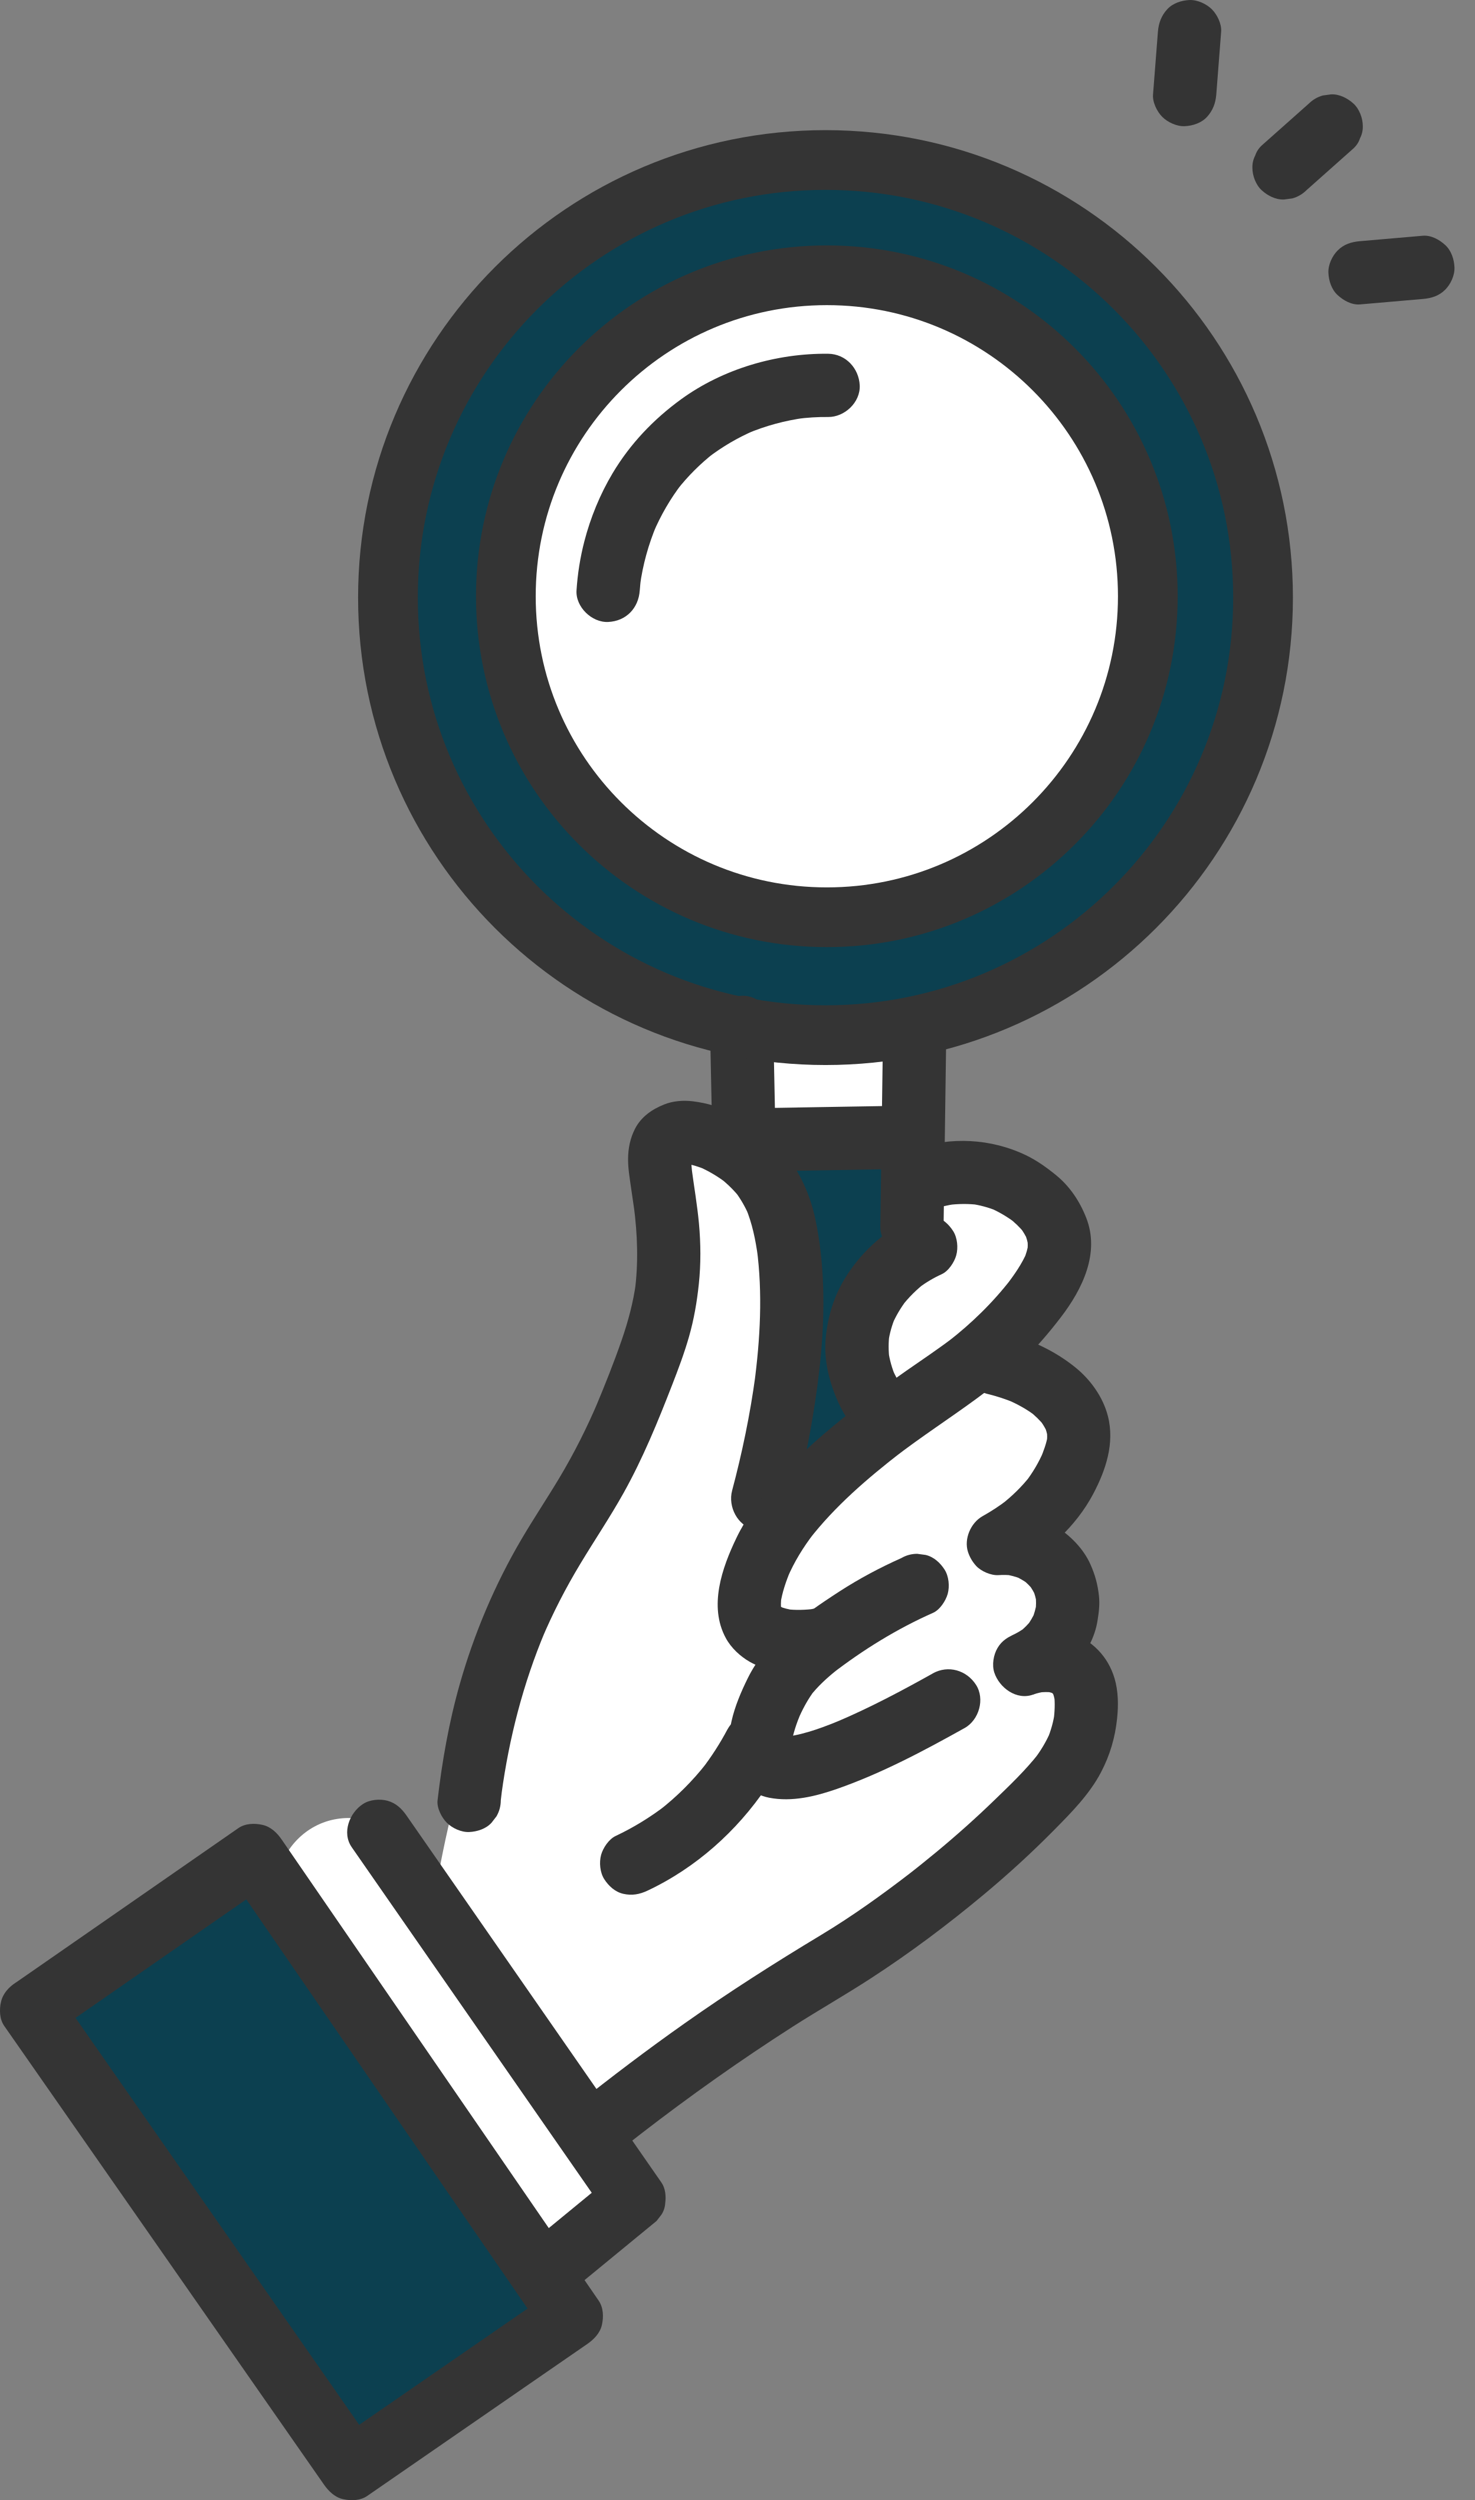 <svg width="59" height="100" viewBox="0 0 59 100" fill="none" xmlns="http://www.w3.org/2000/svg">
<rect x="0" y="0" width="59" height="100" fill="#808080" stroke="none"/>
<path d="M25.684 88.043C22.19 83.011 18.697 77.982 15.203 72.951C15.027 72.879 13.797 72.4 12.583 73.056C11.529 73.625 10.91 74.821 11.011 76.096C14.608 81.057 18.207 86.017 21.805 90.978C23.098 90 24.391 89.022 25.682 88.044L25.684 88.043Z" fill="white"/>
<path d="M22.854 92.655C18.627 86.507 14.399 80.359 10.172 74.209C7.203 76.271 4.233 78.331 1.264 80.392C5.526 86.506 9.788 92.62 14.049 98.733C16.984 96.707 19.918 94.68 22.852 92.655H22.854Z" fill="#0C4050"/>
<path d="M26.313 45.075C25.648 45.639 26.234 46.851 26.418 48.742C26.694 51.595 25.833 53.719 24.112 57.966C22.803 61.194 22.047 62.09 20.863 64.568C19.618 67.171 18.111 71.076 17.299 76.41C19.5 79.31 21.7 82.21 23.901 85.109C26.996 83.121 29.41 81.387 31.027 80.184C34.881 77.318 34.354 77.362 36.477 75.992C39.906 73.78 41.581 73.475 42.87 71.275C43.091 70.899 44.471 68.543 43.498 67.293C43.073 66.745 42.342 66.597 41.822 66.559C43.014 65.584 43.316 63.99 42.661 62.891C41.957 61.711 40.467 61.638 40.355 61.633C42.092 61.04 43.244 59.374 43.185 57.547C43.126 55.739 41.892 54.164 40.145 53.669C42.287 52.585 43.278 50.519 42.765 49.059C42.225 47.52 40.15 47.036 39.831 46.962C38.495 46.651 37.38 46.991 36.896 47.171C36.871 47.642 36.779 48.314 36.477 49.057C36.022 50.177 35.322 50.893 34.905 51.258C34.695 51.615 34.17 52.621 34.277 53.983C34.39 55.449 35.163 56.406 35.429 56.708C33.892 57.93 32.354 59.153 30.818 60.376C31.553 56.871 31.684 53.95 31.657 51.886C31.611 48.411 31.11 47.19 30.295 46.331C29.125 45.098 27.102 44.403 26.313 45.073V45.075Z" fill="white"/>
<path d="M36.373 41.615H30.084C30.049 42.768 30.014 43.921 29.979 45.074C32.144 45.039 34.311 45.004 36.477 44.968C36.442 43.851 36.407 42.733 36.371 41.615H36.373Z" fill="white"/>
<path d="M30.189 45.806C30.749 46.895 31.319 48.303 31.657 49.998C32.553 54.507 31.241 58.245 30.504 59.955C32.146 58.871 33.788 57.789 35.43 56.706C35.114 56.343 34.361 55.378 34.278 53.981C34.12 51.364 36.461 49.764 36.584 49.683C36.463 48.34 36.342 46.998 36.222 45.654C34.212 45.705 32.202 45.754 30.191 45.805L30.189 45.806Z" fill="#0C4050"/>
<path d="M33.02 6.4C9.703 6.4 9.665 41.406 33.02 41.406C56.375 41.406 56.375 6.4 33.02 6.4Z" fill="#0C4050" stroke="#343434" stroke-width="0.141" stroke-miterlimit="10"/>
<path d="M32.942 10.963C15.664 10.963 15.635 36.901 32.942 36.901C50.248 36.901 50.248 10.963 32.942 10.963Z" fill="white"/>
<path d="M20.032 72.008C20.054 71.809 20.079 71.609 20.106 71.41L20.061 71.746C20.365 69.519 20.928 67.33 21.801 65.256L21.673 65.558C22.111 64.521 22.627 63.52 23.208 62.556C23.788 61.592 24.402 60.684 24.943 59.715C25.716 58.33 26.315 56.863 26.888 55.388C27.134 54.754 27.375 54.116 27.561 53.461C27.758 52.772 27.879 52.068 27.953 51.357C28.038 50.552 28.032 49.739 27.958 48.934C27.889 48.192 27.761 47.457 27.663 46.719L27.708 47.055C27.665 46.74 27.626 46.417 27.667 46.1L27.622 46.436C27.636 46.341 27.657 46.249 27.694 46.16L27.566 46.462C27.595 46.393 27.632 46.332 27.677 46.273L27.479 46.528C27.516 46.482 27.559 46.44 27.606 46.402L27.351 46.6C27.412 46.552 27.479 46.514 27.549 46.482L27.247 46.61C27.349 46.568 27.453 46.541 27.563 46.526L27.227 46.571C27.39 46.552 27.552 46.558 27.713 46.579L27.377 46.534C27.674 46.578 27.958 46.667 28.233 46.783L27.931 46.655C28.343 46.832 28.728 47.062 29.082 47.336L28.826 47.138C29.114 47.366 29.374 47.622 29.601 47.911L29.402 47.655C29.627 47.953 29.811 48.275 29.959 48.618L29.831 48.316C30.09 48.936 30.223 49.595 30.314 50.258L30.27 49.922C30.511 51.725 30.409 53.563 30.17 55.361L30.215 55.025C30.005 56.575 29.686 58.11 29.284 59.622C29.114 60.26 29.498 61.026 30.168 61.178C30.839 61.329 31.541 60.978 31.724 60.294C32.036 59.124 32.297 57.94 32.497 56.746C32.789 55.001 32.985 53.223 32.926 51.451C32.895 50.542 32.799 49.621 32.608 48.732C32.401 47.773 31.997 46.894 31.391 46.124C30.85 45.438 30.097 44.87 29.301 44.512C28.773 44.273 28.289 44.12 27.715 44.049C27.341 44.004 26.929 44.031 26.576 44.172C26.087 44.365 25.649 44.665 25.401 45.147C25.209 45.523 25.127 45.92 25.123 46.343C25.119 46.719 25.184 47.097 25.236 47.468C25.288 47.84 25.347 48.202 25.396 48.57L25.351 48.234C25.501 49.371 25.541 50.519 25.39 51.659L25.435 51.323C25.328 52.098 25.126 52.849 24.872 53.587C24.554 54.506 24.191 55.414 23.815 56.311L23.943 56.009C23.489 57.084 22.966 58.125 22.366 59.126C21.877 59.942 21.347 60.735 20.864 61.556C19.798 63.368 18.968 65.33 18.393 67.353C17.96 68.877 17.685 70.437 17.502 72.011C17.467 72.312 17.668 72.701 17.873 72.905C18.092 73.124 18.452 73.29 18.767 73.276C19.082 73.262 19.433 73.154 19.661 72.905L19.859 72.649C19.973 72.452 20.03 72.239 20.032 72.011V72.008Z" fill="#343434"/>
<path d="M36.39 48.78C35.313 49.269 34.387 50.151 33.779 51.161C33.347 51.878 33.112 52.662 33.031 53.491C32.942 54.398 33.169 55.291 33.54 56.111C33.788 56.659 34.158 57.166 34.574 57.599C35.033 58.077 35.906 58.095 36.363 57.599C36.82 57.103 36.853 56.32 36.363 55.81C36.249 55.692 36.144 55.568 36.044 55.439L36.242 55.695C36.019 55.402 35.833 55.085 35.687 54.747L35.815 55.05C35.68 54.729 35.586 54.396 35.535 54.05L35.58 54.386C35.534 54.035 35.534 53.684 35.58 53.334L35.535 53.669C35.586 53.328 35.678 52.999 35.812 52.682L35.684 52.984C35.837 52.627 36.037 52.294 36.273 51.986L36.075 52.242C36.346 51.892 36.66 51.58 37.009 51.309L36.754 51.507C37.039 51.293 37.344 51.112 37.669 50.964C37.94 50.841 38.174 50.484 38.25 50.208C38.333 49.906 38.297 49.503 38.122 49.233C37.948 48.963 37.69 48.726 37.366 48.651C37.015 48.571 36.717 48.63 36.391 48.779L36.39 48.78Z" fill="#343434"/>
<path d="M37.235 48.392C37.565 48.279 37.905 48.201 38.251 48.153L37.915 48.198C38.327 48.146 38.74 48.141 39.152 48.193L38.816 48.148C39.18 48.197 39.533 48.291 39.873 48.43L39.571 48.302C39.942 48.461 40.294 48.668 40.615 48.912L40.359 48.714C40.588 48.893 40.799 49.092 40.979 49.32L40.781 49.064C40.911 49.233 41.021 49.413 41.108 49.608L40.98 49.306C41.059 49.494 41.114 49.688 41.14 49.89L41.095 49.555C41.115 49.722 41.114 49.888 41.095 50.053L41.14 49.718C41.109 49.942 41.045 50.156 40.959 50.365L41.087 50.063C40.879 50.55 40.574 50.987 40.252 51.405L40.45 51.15C39.718 52.095 38.865 52.929 37.921 53.661L38.176 53.463C37.551 53.945 36.892 54.38 36.244 54.833C35.371 55.44 34.518 56.077 33.691 56.744C32.672 57.566 31.685 58.449 30.845 59.455C30.317 60.089 29.819 60.759 29.461 61.505C28.88 62.71 28.342 64.242 29.031 65.516C29.241 65.906 29.601 66.244 29.982 66.463C30.463 66.739 30.967 66.84 31.51 66.899C32.083 66.962 32.696 66.899 33.258 66.777C33.906 66.636 34.344 65.847 34.142 65.221C33.921 64.54 33.28 64.187 32.586 64.337C32.488 64.358 32.388 64.374 32.288 64.388L32.624 64.343C32.229 64.396 31.829 64.41 31.432 64.36L31.768 64.405C31.547 64.374 31.334 64.322 31.127 64.236L31.43 64.364C31.311 64.312 31.202 64.25 31.099 64.173L31.355 64.371C31.264 64.299 31.182 64.219 31.11 64.128L31.309 64.384C31.254 64.309 31.207 64.233 31.171 64.149L31.299 64.451C31.254 64.341 31.226 64.229 31.207 64.112L31.252 64.448C31.226 64.24 31.234 64.031 31.262 63.823L31.217 64.159C31.285 63.692 31.441 63.245 31.622 62.811L31.494 63.113C31.767 62.472 32.131 61.882 32.555 61.331L32.357 61.587C33.397 60.243 34.709 59.121 36.046 58.085L35.79 58.283C36.848 57.468 37.968 56.743 39.045 55.954C39.637 55.52 40.217 55.065 40.755 54.566C41.375 53.99 41.923 53.355 42.436 52.684C43.291 51.568 44.007 50.12 43.446 48.702C43.185 48.041 42.793 47.452 42.238 47C41.861 46.693 41.466 46.411 41.028 46.201C39.642 45.538 38.019 45.454 36.565 45.956C36.251 46.064 35.98 46.245 35.809 46.537C35.65 46.809 35.582 47.208 35.681 47.513C35.88 48.131 36.567 48.627 37.236 48.397L37.235 48.392Z" fill="#343434"/>
<path d="M39.502 55.754C39.873 55.846 40.237 55.963 40.591 56.112L40.289 55.984C40.695 56.158 41.083 56.372 41.435 56.642L41.179 56.444C41.402 56.619 41.606 56.815 41.78 57.038L41.582 56.782C41.706 56.945 41.811 57.118 41.896 57.306L41.768 57.004C41.839 57.173 41.889 57.347 41.915 57.528L41.87 57.193C41.893 57.377 41.891 57.556 41.867 57.739L41.913 57.403C41.859 57.736 41.738 58.053 41.609 58.363L41.737 58.061C41.55 58.495 41.311 58.899 41.024 59.274L41.222 59.018C40.88 59.458 40.48 59.846 40.042 60.187L40.298 59.989C39.981 60.232 39.648 60.45 39.301 60.644C38.832 60.907 38.551 61.55 38.719 62.072C38.787 62.28 38.897 62.468 39.044 62.63C39.244 62.848 39.641 63.02 39.938 63.001C40.129 62.988 40.319 62.992 40.51 63.015L40.174 62.97C40.407 63.002 40.632 63.063 40.851 63.15L40.549 63.022C40.76 63.11 40.957 63.223 41.141 63.361L40.885 63.162C41.05 63.29 41.197 63.435 41.328 63.598L41.13 63.342C41.256 63.507 41.36 63.684 41.443 63.873L41.315 63.571C41.388 63.753 41.439 63.938 41.467 64.131L41.422 63.795C41.45 64.014 41.447 64.233 41.419 64.452L41.464 64.117C41.43 64.339 41.37 64.551 41.286 64.757L41.414 64.455C41.322 64.665 41.208 64.86 41.071 65.041L41.269 64.785C41.124 64.971 40.96 65.134 40.776 65.28L41.031 65.082C40.849 65.22 40.653 65.334 40.445 65.426L40.747 65.299C40.717 65.311 40.686 65.324 40.655 65.336C40.337 65.463 40.077 65.612 39.899 65.918C39.74 66.189 39.672 66.588 39.771 66.894C39.968 67.502 40.662 68.021 41.326 67.778C41.494 67.716 41.671 67.68 41.846 67.655L41.511 67.7C41.721 67.674 41.932 67.669 42.144 67.696L41.809 67.651C41.949 67.672 42.083 67.707 42.215 67.759L41.913 67.631C42.019 67.678 42.118 67.733 42.213 67.801L41.957 67.603C42.053 67.678 42.136 67.758 42.213 67.85L42.015 67.595C42.094 67.697 42.156 67.806 42.208 67.924L42.08 67.621C42.144 67.779 42.184 67.941 42.209 68.109L42.164 67.773C42.208 68.119 42.187 68.472 42.146 68.817L42.191 68.481C42.14 68.858 42.038 69.222 41.89 69.572L42.018 69.27C41.848 69.663 41.627 70.032 41.364 70.372L41.562 70.116C41.029 70.8 40.385 71.412 39.762 72.014C39.016 72.736 38.242 73.425 37.442 74.087C37.036 74.423 36.624 74.754 36.207 75.075L36.463 74.877C35.302 75.772 34.104 76.634 32.848 77.391C30.99 78.51 29.165 79.672 27.393 80.923C25.9 81.975 24.443 83.079 23.014 84.217C22.777 84.405 22.643 84.823 22.643 85.111C22.643 85.421 22.78 85.791 23.014 86.005C23.247 86.218 23.572 86.39 23.907 86.376L24.243 86.331C24.457 86.27 24.644 86.162 24.801 86.006C25.161 85.719 25.522 85.435 25.885 85.154L25.629 85.353C27.599 83.831 29.631 82.391 31.728 81.049C32.748 80.397 33.801 79.799 34.817 79.139C36.398 78.114 37.911 76.978 39.358 75.771C40.326 74.963 41.259 74.113 42.144 73.216C42.846 72.506 43.578 71.771 44.044 70.879C44.401 70.195 44.604 69.499 44.684 68.734C44.74 68.205 44.734 67.643 44.581 67.128C44.317 66.243 43.68 65.608 42.819 65.297C42.227 65.085 41.54 65.127 40.937 65.262C40.842 65.283 40.746 65.308 40.653 65.342L41.326 67.782C41.976 67.522 42.584 67.169 43.03 66.615C43.475 66.062 43.794 65.491 43.902 64.815C43.956 64.482 43.995 64.157 43.957 63.822C43.905 63.361 43.808 63.005 43.621 62.579C43.342 61.947 42.82 61.424 42.243 61.056C41.577 60.631 40.729 60.421 39.942 60.474L40.58 62.831C41.866 62.111 43.038 61.061 43.732 59.746C44.234 58.795 44.59 57.727 44.318 56.649C44.124 55.88 43.62 55.18 43.007 54.687C42.177 54.018 41.213 53.574 40.178 53.317C39.537 53.156 38.777 53.523 38.623 54.201C38.468 54.878 38.819 55.585 39.507 55.756L39.502 55.754Z" fill="#343434"/>
<path d="M37.308 66.935C36.055 67.636 34.78 68.312 33.456 68.873L33.758 68.745C33.023 69.054 32.253 69.356 31.458 69.465L31.794 69.42C31.587 69.446 31.378 69.459 31.171 69.432L31.507 69.477C31.406 69.463 31.307 69.441 31.212 69.401L31.514 69.529C31.452 69.502 31.395 69.47 31.34 69.429L31.595 69.628C31.555 69.595 31.518 69.559 31.484 69.518L31.683 69.774C31.638 69.715 31.604 69.654 31.574 69.587L31.702 69.889C31.671 69.806 31.652 69.722 31.639 69.635L31.684 69.971C31.664 69.798 31.673 69.626 31.695 69.455L31.65 69.791C31.715 69.347 31.864 68.919 32.037 68.508L31.909 68.81C32.09 68.384 32.305 67.976 32.586 67.605L32.388 67.861C32.717 67.437 33.113 67.077 33.535 66.748L33.279 66.946C34.53 65.982 35.883 65.146 37.326 64.507C37.598 64.386 37.832 64.023 37.908 63.751C37.991 63.448 37.955 63.045 37.78 62.775C37.606 62.505 37.347 62.268 37.024 62.193L36.688 62.148C36.461 62.148 36.247 62.206 36.05 62.321C35.196 62.701 34.371 63.142 33.585 63.649C32.8 64.157 32.047 64.677 31.355 65.279C30.768 65.791 30.259 66.419 29.913 67.119C29.643 67.666 29.395 68.246 29.261 68.843C29.066 69.719 29.08 70.694 29.756 71.37C30.023 71.637 30.397 71.833 30.765 71.904C31.681 72.081 32.617 71.852 33.483 71.55C35.261 70.929 36.946 70.032 38.586 69.116C39.163 68.793 39.405 67.952 39.039 67.386C38.663 66.802 37.928 66.587 37.309 66.932L37.308 66.935Z" fill="#343434"/>
<path d="M29.098 69.171C28.8 69.734 28.456 70.268 28.068 70.771L28.266 70.515C27.711 71.228 27.072 71.865 26.359 72.419L26.615 72.221C25.996 72.695 25.33 73.101 24.626 73.434C24.354 73.562 24.122 73.91 24.044 74.19C23.962 74.492 23.998 74.895 24.172 75.165C24.346 75.435 24.605 75.673 24.928 75.747C25.277 75.826 25.58 75.772 25.904 75.619C27.833 74.709 29.466 73.25 30.659 71.489C30.886 71.154 31.093 70.807 31.283 70.449C31.592 69.864 31.451 69.046 30.829 68.719C30.245 68.41 29.43 68.549 29.099 69.173L29.098 69.171Z" fill="#343434"/>
<path d="M14.07 73.885C16.725 77.708 19.38 81.529 22.034 85.352C22.782 86.427 23.528 87.503 24.276 88.578L24.474 87.045C23.496 87.849 22.518 88.653 21.54 89.455C21.303 89.649 21.169 90.057 21.169 90.349C21.169 90.659 21.306 91.029 21.54 91.243C21.773 91.456 22.098 91.628 22.433 91.614C22.788 91.598 23.056 91.468 23.327 91.243C24.305 90.439 25.283 89.635 26.262 88.833L26.46 88.577C26.552 88.432 26.602 88.275 26.61 88.106C26.645 87.843 26.617 87.526 26.46 87.299C23.805 83.477 21.15 79.656 18.496 75.833C17.748 74.758 17.002 73.682 16.254 72.607C16.063 72.333 15.83 72.116 15.498 72.025C15.196 71.942 14.793 71.978 14.523 72.153C13.983 72.5 13.665 73.302 14.069 73.883L14.07 73.885Z" fill="#343434"/>
<path d="M1.903 81.487C4.221 79.878 6.539 78.269 8.858 76.66C9.508 76.208 10.16 75.757 10.811 75.304L9.081 74.85C10.731 77.25 12.381 79.649 14.031 82.05C15.681 84.45 17.33 86.849 18.98 89.249C19.908 90.598 20.835 91.947 21.763 93.296L22.217 91.567C19.934 93.142 17.652 94.719 15.37 96.294C14.718 96.744 14.066 97.195 13.414 97.645L15.144 98.099C13.48 95.712 11.817 93.326 10.153 90.94C8.489 88.553 6.827 86.167 5.163 83.781C4.227 82.439 3.293 81.098 2.357 79.756C2.165 79.482 1.932 79.266 1.601 79.174C1.298 79.091 0.895 79.128 0.625 79.302C0.355 79.477 0.118 79.735 0.043 80.058C-0.031 80.382 -0.023 80.757 0.171 81.034C1.835 83.42 3.498 85.806 5.162 88.192C6.826 90.579 8.488 92.965 10.152 95.351C11.088 96.693 12.023 98.034 12.958 99.376C13.141 99.637 13.388 99.883 13.714 99.958C14.04 100.032 14.412 100.022 14.69 99.83C16.972 98.254 19.254 96.678 21.537 95.102C22.189 94.653 22.841 94.201 23.493 93.752C23.756 93.57 24 93.32 24.075 92.996C24.149 92.671 24.139 92.3 23.947 92.02C22.297 89.62 20.647 87.221 18.997 84.821C17.347 82.421 15.697 80.022 14.047 77.621C13.12 76.272 12.193 74.923 11.265 73.574C11.085 73.311 10.834 73.067 10.509 72.992C10.184 72.918 9.812 72.928 9.534 73.12C7.215 74.729 4.897 76.338 2.579 77.948C1.928 78.4 1.276 78.851 0.625 79.304C0.351 79.495 0.135 79.728 0.043 80.06C-0.039 80.362 -0.003 80.765 0.171 81.035C0.518 81.575 1.321 81.892 1.901 81.489L1.903 81.487Z" fill="#343434"/>
<path d="M28.401 41.092C28.436 42.804 28.471 44.515 28.506 46.227C28.52 46.888 29.078 47.523 29.771 47.492C30.444 47.462 31.05 46.935 31.036 46.227C31 44.515 30.965 42.804 30.93 41.092C30.916 40.431 30.358 39.796 29.665 39.827C28.992 39.857 28.387 40.384 28.401 41.092Z" fill="#343434"/>
<path d="M29.666 46.864C31.763 46.828 33.858 46.793 35.955 46.758C36.616 46.747 37.251 46.185 37.22 45.493C37.189 44.802 36.663 44.217 35.955 44.229C33.858 44.264 31.763 44.299 29.666 44.334C29.006 44.345 28.371 44.907 28.401 45.599C28.432 46.29 28.958 46.875 29.666 46.864Z" fill="#343434"/>
<path d="M35.318 41.512C35.283 44.028 35.248 46.543 35.213 49.059C35.203 49.721 35.802 50.354 36.478 50.323C37.171 50.292 37.733 49.768 37.743 49.059C37.778 46.543 37.813 44.028 37.848 41.512C37.858 40.85 37.259 40.216 36.583 40.247C35.907 40.278 35.328 40.802 35.318 41.512Z" fill="#343434"/>
<path d="M25.591 23.614C25.603 23.438 25.621 23.264 25.643 23.09L25.599 23.426C25.711 22.589 25.939 21.771 26.266 20.994L26.138 21.297C26.436 20.599 26.816 19.943 27.278 19.343L27.08 19.599C27.513 19.044 28.012 18.548 28.567 18.113L28.311 18.312C28.886 17.87 29.511 17.503 30.178 17.217L29.876 17.345C30.621 17.03 31.405 16.819 32.206 16.711L31.87 16.756C32.286 16.701 32.705 16.674 33.124 16.679C33.786 16.686 34.42 16.091 34.389 15.414C34.358 14.736 33.834 14.156 33.124 14.149C31.058 14.127 28.918 14.753 27.241 15.972C26.14 16.773 25.205 17.754 24.505 18.927C24.003 19.767 23.621 20.701 23.375 21.648C23.209 22.289 23.103 22.952 23.061 23.613C23.018 24.273 23.673 24.907 24.325 24.877C25.048 24.845 25.544 24.321 25.59 23.613L25.591 23.614Z" fill="#343434"/>
<path d="M52.353 4.144C51.725 4.703 51.096 5.261 50.467 5.82C50.344 5.936 50.257 6.071 50.206 6.228C50.127 6.378 50.091 6.541 50.096 6.716C50.096 7.026 50.234 7.396 50.467 7.609C50.701 7.823 51.025 7.994 51.361 7.98L51.697 7.935C51.91 7.875 52.097 7.767 52.255 7.611C52.883 7.051 53.513 6.494 54.141 5.934C54.264 5.819 54.352 5.684 54.402 5.527C54.481 5.376 54.517 5.213 54.512 5.039C54.512 4.728 54.374 4.359 54.141 4.145C53.907 3.932 53.583 3.76 53.247 3.774L52.911 3.819C52.697 3.88 52.511 3.988 52.353 4.144Z" fill="#343434"/>
<path d="M46.317 1.266C46.252 2.105 46.186 2.944 46.121 3.783C46.097 4.09 46.28 4.464 46.492 4.676C46.705 4.889 47.071 5.061 47.386 5.047C47.701 5.033 48.052 4.925 48.28 4.676C48.508 4.428 48.623 4.132 48.651 3.783C48.715 2.944 48.782 2.105 48.846 1.266C48.87 0.958 48.687 0.584 48.475 0.372C48.263 0.16 47.896 -0.013 47.581 0.001C47.267 0.015 46.915 0.123 46.688 0.372C46.46 0.621 46.345 0.916 46.317 1.266Z" fill="#343434"/>
<path d="M56.914 9.429C56.077 9.502 55.238 9.575 54.4 9.646C54.059 9.676 53.755 9.767 53.507 10.018C53.287 10.237 53.121 10.597 53.136 10.911C53.15 11.226 53.258 11.577 53.507 11.805C53.741 12.02 54.07 12.204 54.4 12.176C55.238 12.103 56.077 12.03 56.914 11.958C57.256 11.929 57.56 11.837 57.808 11.587C58.028 11.368 58.193 11.008 58.179 10.693C58.165 10.379 58.057 10.027 57.808 9.8C57.574 9.585 57.245 9.401 56.914 9.429Z" fill="#343434"/>
<path d="M33.074 36.688C40.164 36.688 45.913 30.94 45.913 23.849C45.913 16.758 40.164 11.01 33.074 11.01C25.983 11.01 20.234 16.758 20.234 23.849C20.234 30.94 25.983 36.688 33.074 36.688Z" stroke="#343434" stroke-width="2.389" stroke-miterlimit="10"/>
<path d="M33.02 41.404C42.686 41.404 50.522 33.568 50.522 23.902C50.522 14.236 42.686 6.4 33.02 6.4C23.354 6.4 15.518 14.236 15.518 23.902C15.518 33.568 23.354 41.404 33.02 41.404Z" stroke="#343434" stroke-width="2.389" stroke-miterlimit="10"/>
</svg>
